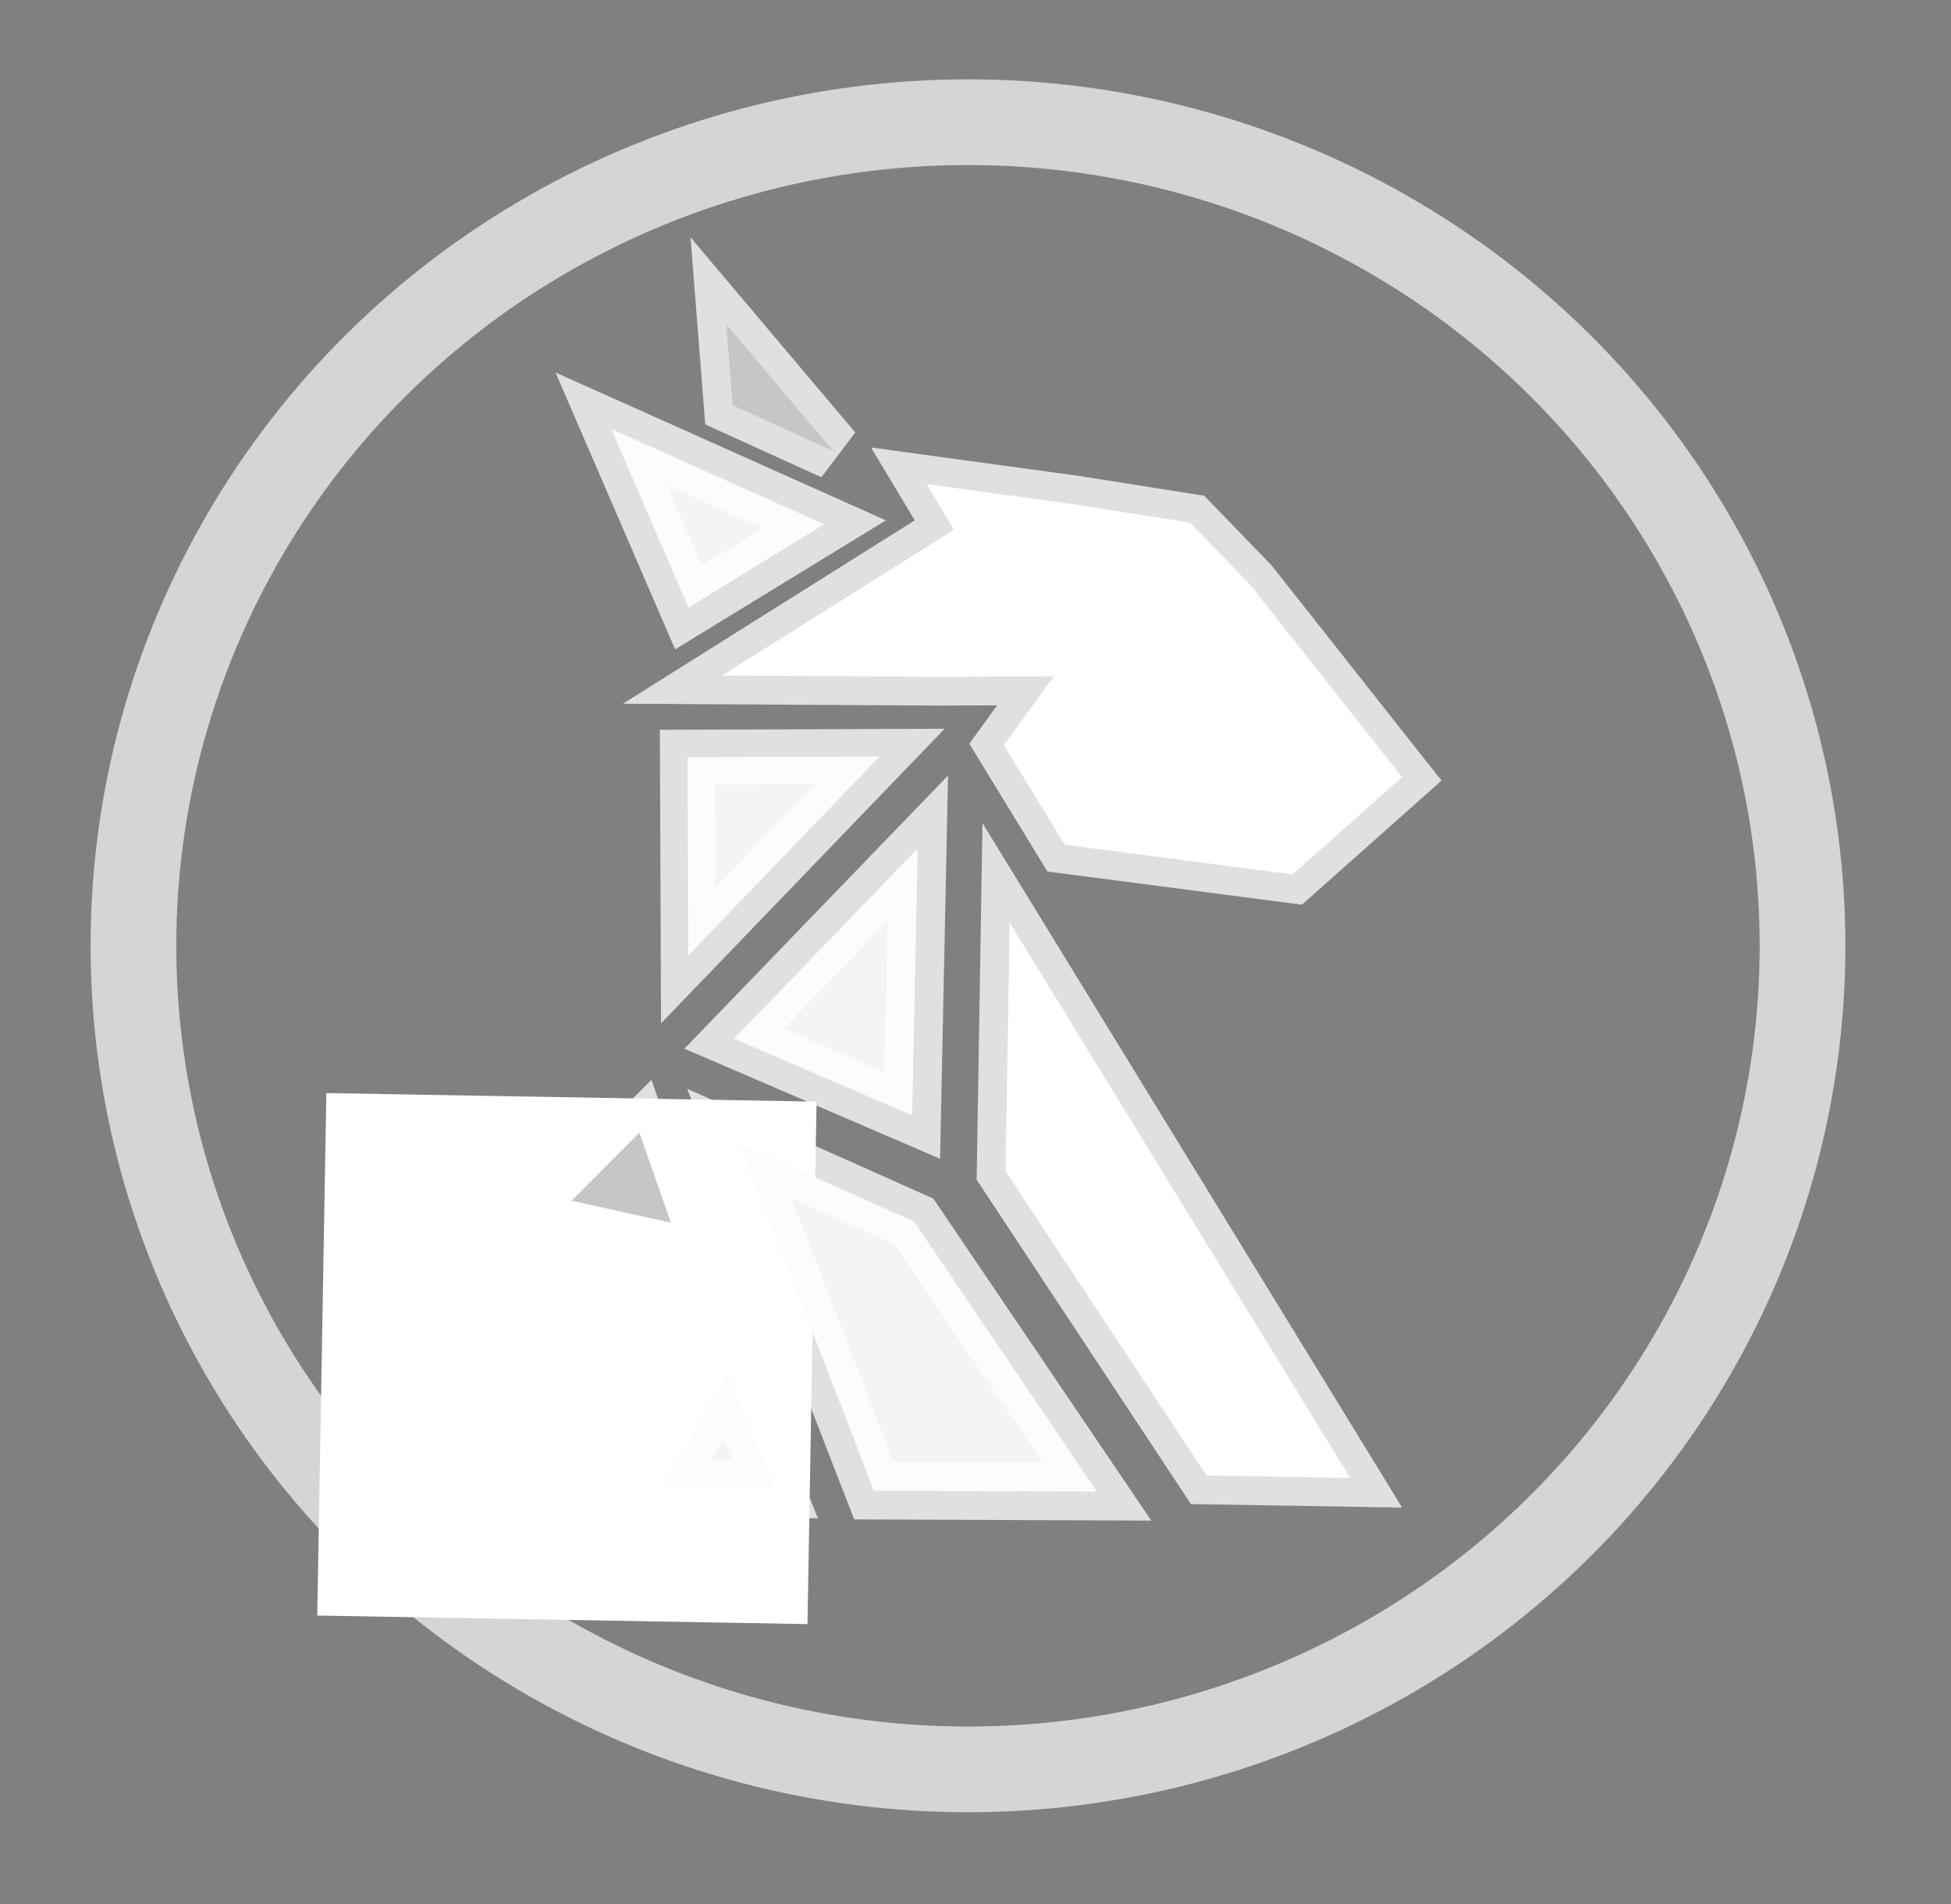 <?xml version="1.0" encoding="UTF-8" standalone="no"?>
<!-- Created with Inkscape (http://www.inkscape.org/) -->

<svg
   width="210mm"
   height="205mm"
   viewBox="0 0 210 205"
   version="1.1"
   id="svg8"
   inkscape:version="1.1 (ce6663b3b7, 2021-05-25)"
   sodipodi:docname="by_points_2_versions.svg"
   inkscape:export-filename="/home/cs/projects/pmdragon/tools/docs/images/by_points_2_versions.png"
   inkscape:export-xdpi="96"
   inkscape:export-ydpi="96"
   xmlns:inkscape="http://www.inkscape.org/namespaces/inkscape"
   xmlns:sodipodi="http://sodipodi.sourceforge.net/DTD/sodipodi-0.dtd"
   xmlns="http://www.w3.org/2000/svg"
   xmlns:svg="http://www.w3.org/2000/svg"
   xmlns:rdf="http://www.w3.org/1999/02/22-rdf-syntax-ns#"
   xmlns:cc="http://creativecommons.org/ns#"
   xmlns:dc="http://purl.org/dc/elements/1.1/">
  <rect x="0" y="0" width="210" height="205" fill="#808080" stroke="none"/>
  <defs
     id="defs2">
    <marker
       inkscape:stockid="Arrow2Sstart"
       orient="auto"
       refY="0.0"
       refX="0.0"
       id="Arrow2Sstart"
       style="overflow:visible"
       inkscape:isstock="true">
      <path
         id="path944"
         style="fill-rule:evenodd;stroke-width:0.625;stroke-linejoin:round;stroke:#FFFFFF;stroke-opacity:1;fill:#FFFFFF;fill-opacity:1"
         d="M 8.719,4.034 L -2.207,0.016 L 8.719,-4.002 C 6.973,-1.63 6.983,1.616 8.719,4.034 z "
         transform="scale(0.3) translate(-2.3,0)" />
    </marker>
    <marker
       inkscape:stockid="Arrow1Lstart"
       orient="auto"
       refY="0.0"
       refX="0.0"
       id="Arrow1Lstart"
       style="overflow:visible"
       inkscape:isstock="true">
      <path
         id="path914"
         d="M 0.0,0.0 L 5.0,-5.0 L -12.5,0.0 L 5.0,5.0 L 0.0,0.0 z "
         style="fill-rule:evenodd;stroke:#FFFFFF;stroke-width:1pt;stroke-opacity:1;fill:#FFFFFF;fill-opacity:1"
         transform="scale(0.8) translate(12.5,0)" />
    </marker>
  </defs>
  <sodipodi:namedview
     id="base"
     pagecolor="#ffffff"
     bordercolor="#666666"
     borderopacity="1.0"
     inkscape:pageopacity="0.0"
     inkscape:pageshadow="2"
     inkscape:zoom="0.24748738"
     inkscape:cx="-923.2794"
     inkscape:cy="424.26406"
     inkscape:document-units="mm"
     inkscape:current-layer="layer1"
     showgrid="false"
     inkscape:window-width="1920"
     inkscape:window-height="1043"
     inkscape:window-x="1920"
     inkscape:window-y="463"
     inkscape:window-maximized="1"
     inkscape:pagecheckerboard="0" />
  <g
     inkscape:label="Layer 1"
     inkscape:groupmode="layer"
     id="layer1">
    <flowRoot
       xml:space="preserve"
       id="flowRoot815"
       style="font-style:normal;font-weight:normal;font-size:96px;line-height:1.25;font-family:sans-serif;letter-spacing:0px;word-spacing:0px;fill:#FFFFFF;fill-opacity:1;stroke:none"
       transform="matrix(-0.005,0.287,-0.287,-0.005,199.888,69.497)"><flowRegion
         id="flowRegion817"><rect
           id="rect819"
           width="195.97"
           height="183.848"
           x="177.787"
           y="387.129" /></flowRegion><flowPara
         id="flowPara821"
         style="font-style:normal;font-variant:normal;font-weight:normal;font-stretch:normal;font-family:Uroob;-inkscape-font-specification:Uroob" /></flowRoot>
    <ellipse
       ry="88.658"
       rx="89.828"
       cy="101.811"
       cx="104.191"
       id="path1264"
       style="fill:none;fill-opacity:1;stroke:#FFFFFF;stroke-width:9.226;stroke-miterlimit:4;stroke-dasharray:none;stroke-opacity:0.671" />
    <path
       sodipodi:nodetypes="cccc"
       inkscape:connector-curvature="0"
       id="path868"
       d="m 98.779,91.333 -19.768,20.48 19.172,8.255 z"
       style="fill:#f4f4f4;stroke:#FFFFFF;stroke-width:6.2;stroke-linecap:butt;stroke-linejoin:miter;stroke-miterlimit:4;stroke-dasharray:none;stroke-opacity:0.752;fill-opacity:1" />
    <path
       sodipodi:nodetypes="ccccc"
       inkscape:connector-curvature="0"
       id="path870"
       d="m 79.582,123.1 18.811,8.396 19.674,29.072 -23.999,-0.099 z"
       style="fill:#f4f4f4;stroke:#FFFFFF;stroke-width:6.2;stroke-linecap:butt;stroke-linejoin:miter;stroke-miterlimit:4;stroke-dasharray:none;stroke-opacity:0.752;fill-opacity:1" />
    <path
       sodipodi:nodetypes="ccccc"
       inkscape:connector-curvature="0"
       id="path892"
       d="m 145.328,159.094 -36.651,-59.786 -0.439,26.778 21.636,32.751 z"
       style="fill:#ffffff;stroke:#FFFFFF;stroke-width:6.2;stroke-linecap:butt;stroke-linejoin:miter;stroke-miterlimit:4;stroke-dasharray:none;stroke-opacity:0.752;fill-opacity:1" />
    <path
       sodipodi:nodetypes="cccc"
       inkscape:connector-curvature="0"
       id="path1252"
       d="m 94.691,81.435 -20.692,0.076 0.086,21.33 z"
       style="fill:#f4f4f4;fill-opacity:1;stroke:#FFFFFF;stroke-width:5.926;stroke-linecap:butt;stroke-linejoin:miter;stroke-miterlimit:4;stroke-dasharray:none;stroke-opacity:0.752" />
    <path
       sodipodi:nodetypes="cccc"
       inkscape:connector-curvature="0"
       id="path1254"
       d="m 68.824,121.926 -7.313,7.331 10.703,2.359 z"
       style="fill:#1a1a1a;stroke:#FFFFFF;stroke-width:6.2;stroke-linecap:butt;stroke-linejoin:miter;stroke-miterlimit:4;stroke-dasharray:none;stroke-opacity:0.752;fill-opacity:1" />
    <path
       sodipodi:nodetypes="cccc"
       inkscape:connector-curvature="0"
       id="path1256"
       d="m 78.354,147.843 -7.048,12.362 12.121,0.099 z"
       style="fill:#f4f4f4;stroke:#FFFFFF;stroke-width:6.2;stroke-linecap:butt;stroke-linejoin:miter;stroke-miterlimit:4;stroke-dasharray:none;stroke-opacity:0.752;fill-opacity:1" />
    <path
       inkscape:connector-curvature="0"
       id="path1266"
       d="M 65.803,46.186 74.097,65.392 88.719,56.443 Z"
       style="fill:#f4f4f4;stroke:#FFFFFF;stroke-width:6.2;stroke-linecap:butt;stroke-linejoin:miter;stroke-miterlimit:4;stroke-dasharray:none;stroke-opacity:0.752;fill-opacity:1" />
    <path
       sodipodi:nodetypes="cccc"
       inkscape:connector-curvature="0"
       id="path1268"
       d="m 78.171,34.908 0.684,8.714 10.838,4.933 z"
       style="fill:#1a1a1a;stroke:#FFFFFF;stroke-width:6.2;stroke-linecap:butt;stroke-linejoin:miter;stroke-miterlimit:4;stroke-dasharray:none;stroke-opacity:0.752;fill-opacity:1" />
    <path
       sodipodi:nodetypes="ccccccccccccc"
       inkscape:connector-curvature="0"
       id="path1272"
       d="m 77.709,72.717 24.974,-15.692 -2.946,-4.91 15.932,2.183 12.44,1.965 6.438,6.657 16.369,20.734 -11.785,10.476 -24.523,-3.199 -6.549,-10.724 5.37,-7.405 -12.382,0.05 z"
       style="fill:#ffffff;stroke:#FFFFFF;stroke-width:6.2;stroke-linecap:butt;stroke-linejoin:miter;stroke-miterlimit:4;stroke-dasharray:none;stroke-opacity:0.752;fill-opacity:1" />
  </g>
</svg>
